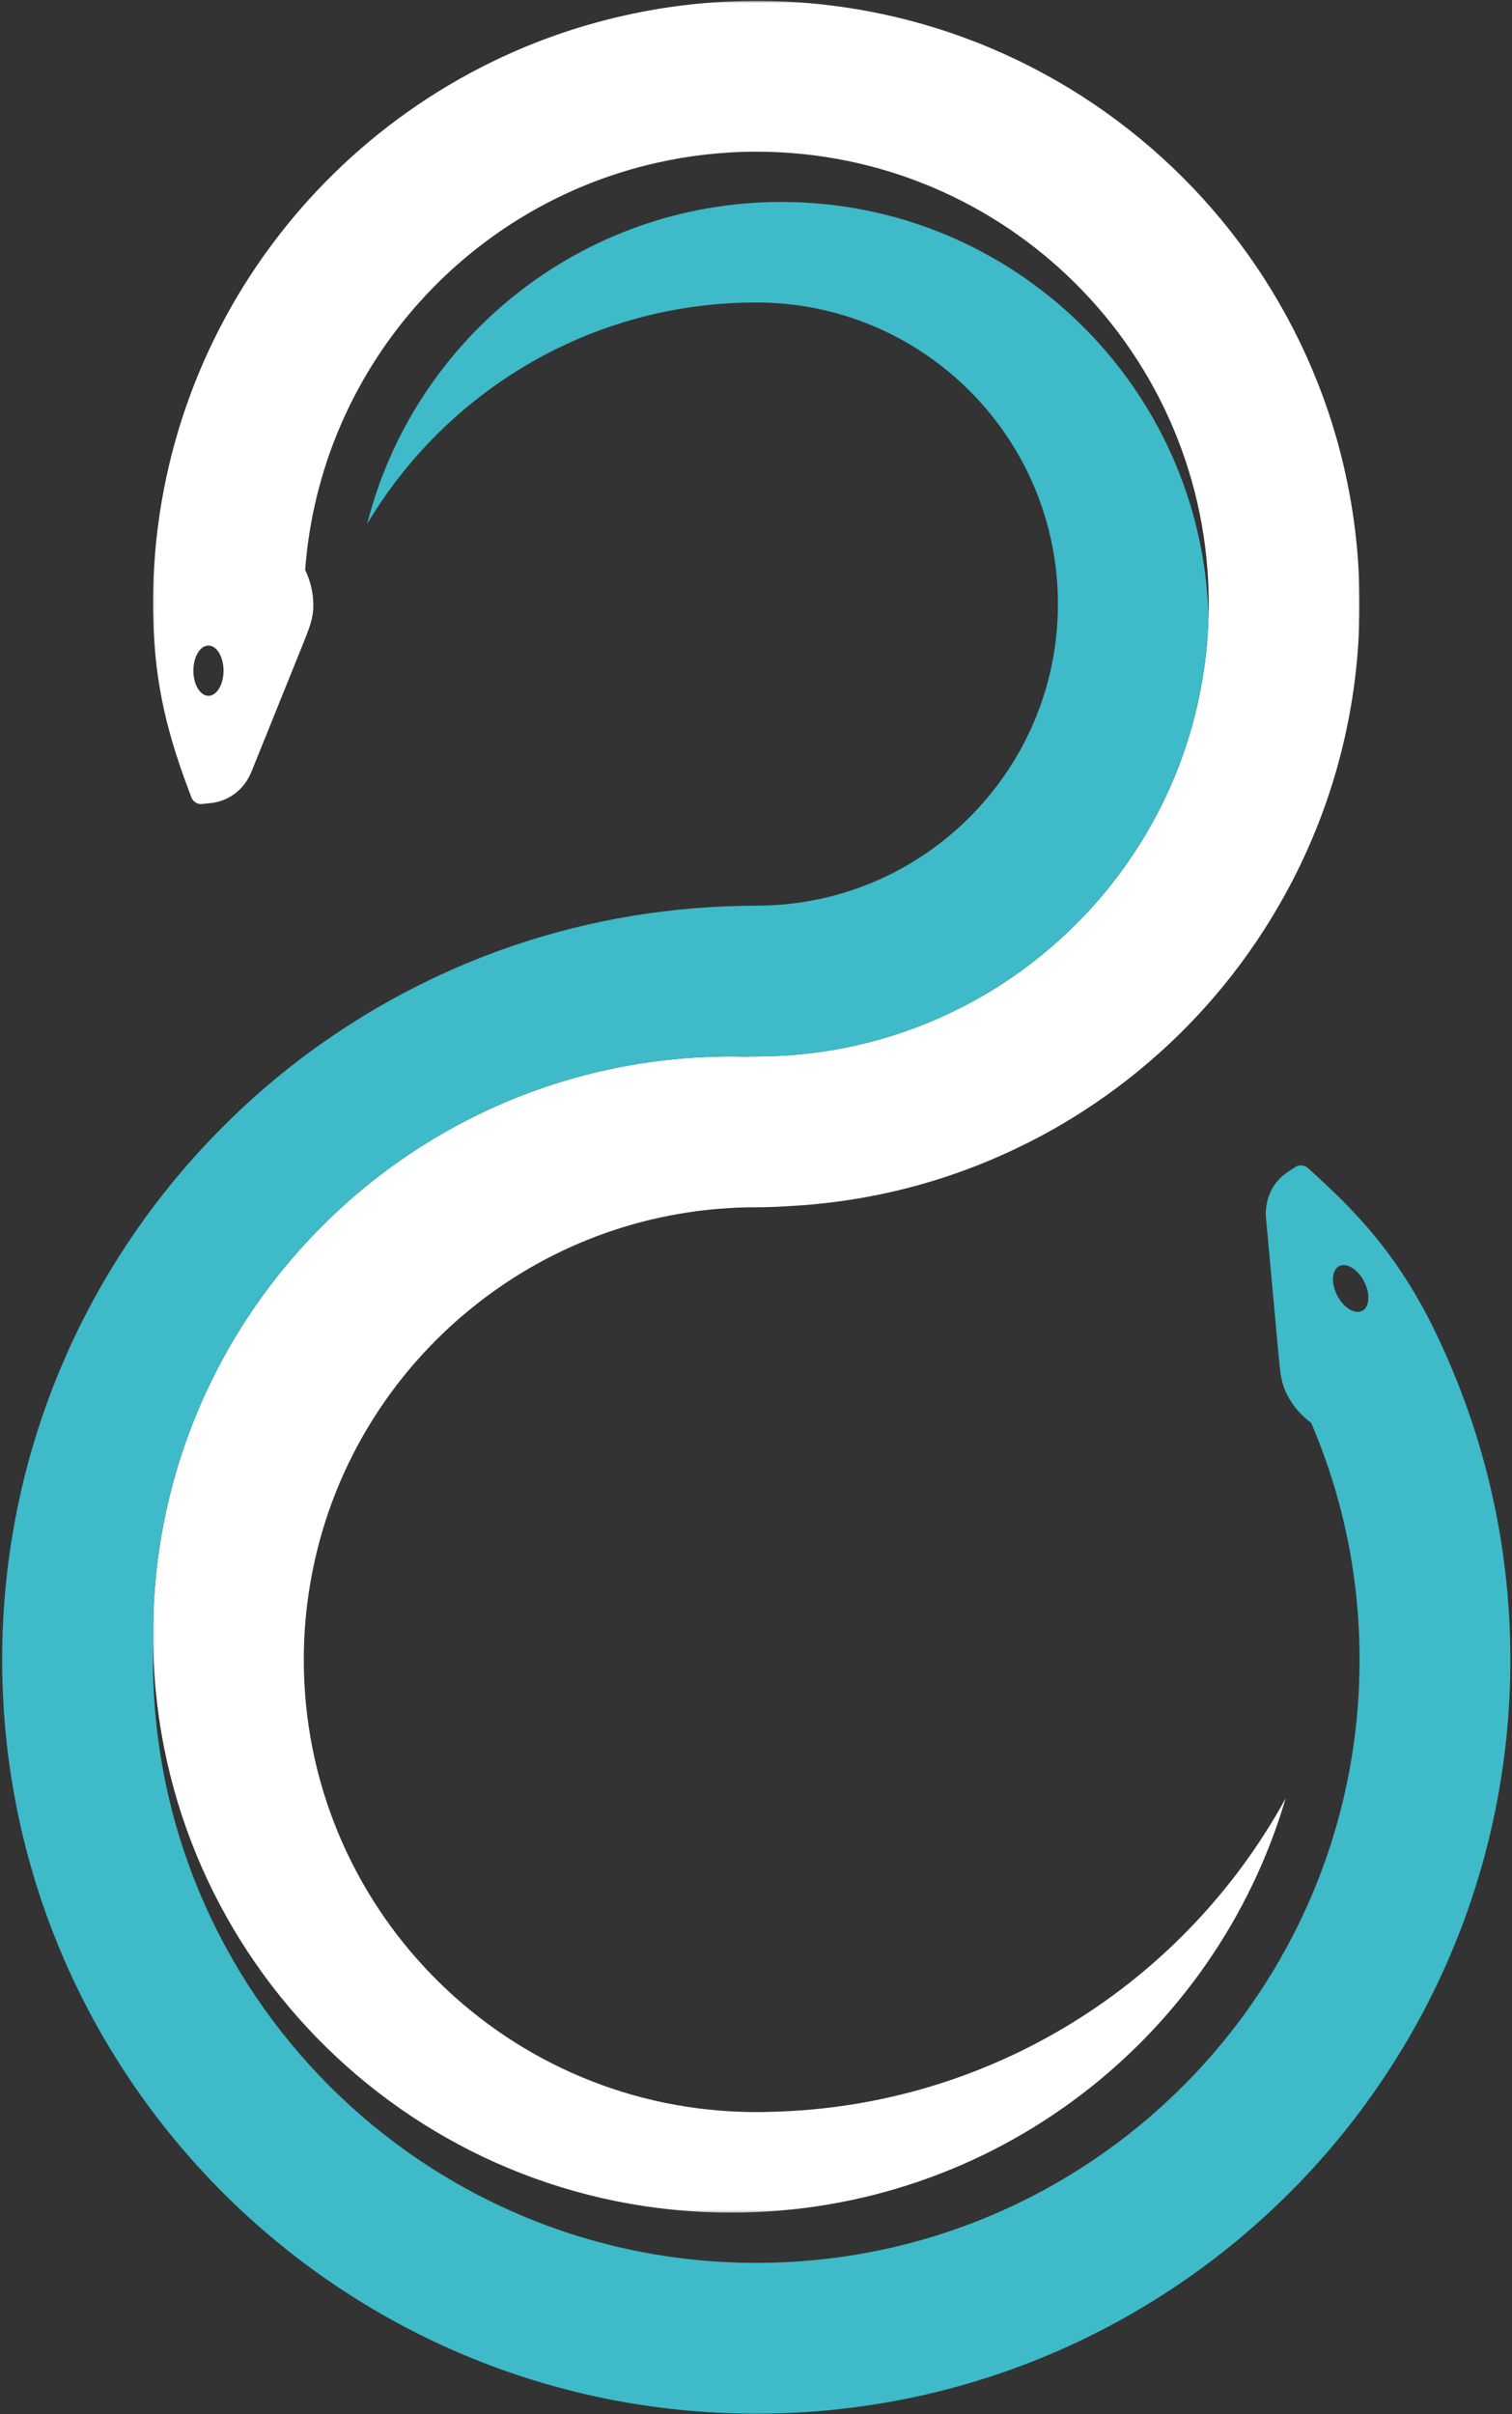 <svg xmlns="http://www.w3.org/2000/svg" width="604" height="964" viewBox="0 0 604 964" xmlns:xlink="http://www.w3.org/1999/xlink">
  <rect x="0" y="0" width="604" height="964" fill="#333333" stroke="none"/>
  <defs>
    <polygon id="a" points="482.076 .537 .079 .537 .079 883.744 482.076 883.744 482.076 .537"/>
  </defs>
  <g fill="none" fill-rule="evenodd" transform="translate(0 -1)">
    <g transform="translate(61.03 .818)">
      <mask id="b" fill="white">
        <use xlink:href="#a"/>
      </mask>
      <path fill="#FFFFFF" d="M22.239,278.043 C18.912,278.043 16.214,273.551 16.214,268.008 C16.214,262.466 18.912,257.971 22.239,257.971 C25.565,257.971 28.263,262.466 28.263,268.008 C28.263,273.551 25.565,278.043 22.239,278.043 M246.38,843.516 C244.613,843.597 242.846,843.597 241.078,843.597 C239.309,843.597 237.542,843.597 235.775,843.516 C138.411,840.705 60.327,760.936 60.327,662.941 C60.327,652.664 61.172,642.629 62.859,632.831 C70.408,587.666 94.751,548.203 129.215,521.066 C159.98,496.778 198.821,482.285 241.078,482.285 C242.846,482.285 244.613,482.245 246.38,482.204 C248.711,482.138 251.028,482.018 253.335,481.864 C287.268,480.181 319.4,471.548 348.201,457.192 C349.205,456.753 350.168,456.23 351.173,455.707 C353.421,454.586 355.633,453.379 357.84,452.175 C373.184,443.664 387.443,433.588 400.499,422.065 C403.671,419.297 406.765,416.405 409.776,413.474 C423.634,399.865 435.844,384.651 446.046,368.111 C468.9,331.296 482.076,287.9 482.076,241.411 C482.076,108.367 374.189,0.535 241.078,0.535 C218.711,0.535 197.086,3.645 176.536,9.342 C74.783,37.548 0.079,130.721 0.079,241.411 L0.079,241.861 L0.079,241.912 C0.079,241.966 0.083,242.017 0.083,242.071 C0.088,244.164 0.127,245.786 0.196,246.971 C0.797,274.14 6.12,294.351 15.461,318.681 C16.107,320.36 17.805,321.408 19.594,321.244 C20.802,321.131 22.014,321.009 23.214,320.88 C30.541,320.079 36.571,315.327 39.359,308.507 C39.359,308.507 60.39,256.385 60.398,256.368 C62.553,250.855 64.139,247.117 64.139,241.912 C64.139,236.846 62.944,232.072 60.869,227.812 C66.835,147.806 124.94,82.332 201.343,65.189 C214.135,62.318 227.419,60.755 241.078,60.755 C340.891,60.755 421.828,141.648 421.828,241.411 C421.828,243.136 421.786,244.863 421.745,246.548 C421.505,255.059 420.701,263.369 419.293,271.521 C415.319,295.406 406.604,317.729 394.191,337.44 C383.143,354.984 369.168,370.52 352.94,383.286 C351.373,384.529 349.809,385.733 348.201,386.94 C319.523,408.056 284.338,420.944 246.218,421.987 C244.532,422.026 242.804,422.065 241.078,422.065 C239.351,422.065 237.623,422.106 235.936,422.146 C235.895,422.106 235.856,422.106 235.775,422.146 C234.208,422.065 232.642,422.065 231.036,422.065 C195.167,422.065 161.188,430.256 130.901,444.829 C127.445,446.515 124.031,448.242 120.658,450.089 C101.619,460.446 84.227,473.412 68.925,488.506 C31.929,524.918 7.188,573.696 1.406,628.134 C0.521,636.285 0.079,644.554 0.079,652.906 C0.079,654.55 0.079,656.196 0.159,657.801 C2.73,783.058 105.114,883.744 231.036,883.744 C335.871,883.744 424.397,813.969 452.554,718.302 C412.428,791.529 335.348,841.628 246.38,843.516" mask="url(#b)"/>
    </g>
    <path fill="#3EBAC8" d="M534.952,506.612 C537.919,505.085 542.384,507.838 544.924,512.765 C547.465,517.692 547.121,522.925 544.156,524.454 C541.189,525.983 536.724,523.228 534.184,518.301 C531.643,513.374 531.987,508.139 534.952,506.612 M571.676,529.445 C571.224,528.538 570.767,527.632 570.305,526.731 C556.907,501.296 542.575,485.36 522.367,467.376 C521.026,466.181 519.029,466.03 517.509,467 C516.482,467.652 515.458,468.316 514.449,468.983 C508.282,473.06 505.086,480.054 505.724,487.397 C505.724,487.397 510.868,543.386 510.868,543.403 L510.868,543.405 C511.477,549.295 511.775,553.343 514.16,557.969 C516.531,562.569 519.87,566.326 523.775,569.182 C532.425,589.41 538.432,611.029 541.257,633.649 C542.462,643.525 543.105,653.56 543.105,663.759 C543.105,796.803 435.218,904.632 302.105,904.632 C168.995,904.632 61.108,796.803 61.108,663.759 C61.108,662.032 61.108,660.346 61.188,658.622 C61.108,657.014 61.108,655.368 61.108,653.724 C61.108,645.372 61.55,637.103 62.435,628.952 C68.217,574.514 92.959,525.739 129.954,489.324 C145.256,474.23 162.648,461.264 181.687,450.907 C185.06,449.06 188.474,447.333 191.93,445.647 C222.217,431.074 256.196,422.885 292.065,422.885 C293.671,422.885 295.237,422.885 296.804,422.964 C296.885,422.925 296.924,422.925 296.965,422.964 C298.652,422.925 300.377,422.885 302.105,422.885 C303.833,422.885 305.561,422.844 307.248,422.805 C345.367,421.762 380.552,408.874 409.23,387.758 C410.838,386.554 412.403,385.347 413.969,384.104 C430.198,371.338 444.173,355.802 455.22,338.258 C467.633,318.547 476.346,296.225 480.323,272.339 C481.73,264.187 482.534,255.877 482.774,247.369 C480.205,155.435 404.77,81.645 312.148,81.645 C232.377,81.645 165.38,136.325 146.662,210.231 C178.192,157.281 235.991,121.793 302.105,121.793 C368.661,121.793 422.604,175.707 422.604,242.229 C422.604,270.089 413.126,295.782 397.181,316.177 C375.17,344.479 340.746,362.666 302.105,362.666 C300.018,362.666 297.97,362.705 295.88,362.747 C262.14,363.428 229.766,369.652 199.641,380.53 C196.469,381.695 193.335,382.858 190.241,384.104 C176.948,389.444 164.095,395.707 151.804,402.772 C145.537,406.384 139.393,410.239 133.407,414.294 C116.658,425.614 101.114,438.58 87.015,452.993 C33.754,507.272 0.857,581.701 0.857,663.759 C0.857,830.042 135.737,964.852 302.105,964.852 C468.476,964.852 603.353,830.042 603.353,663.759 C603.353,615.482 591.896,569.89 571.676,529.445"/>
  </g>
</svg>
